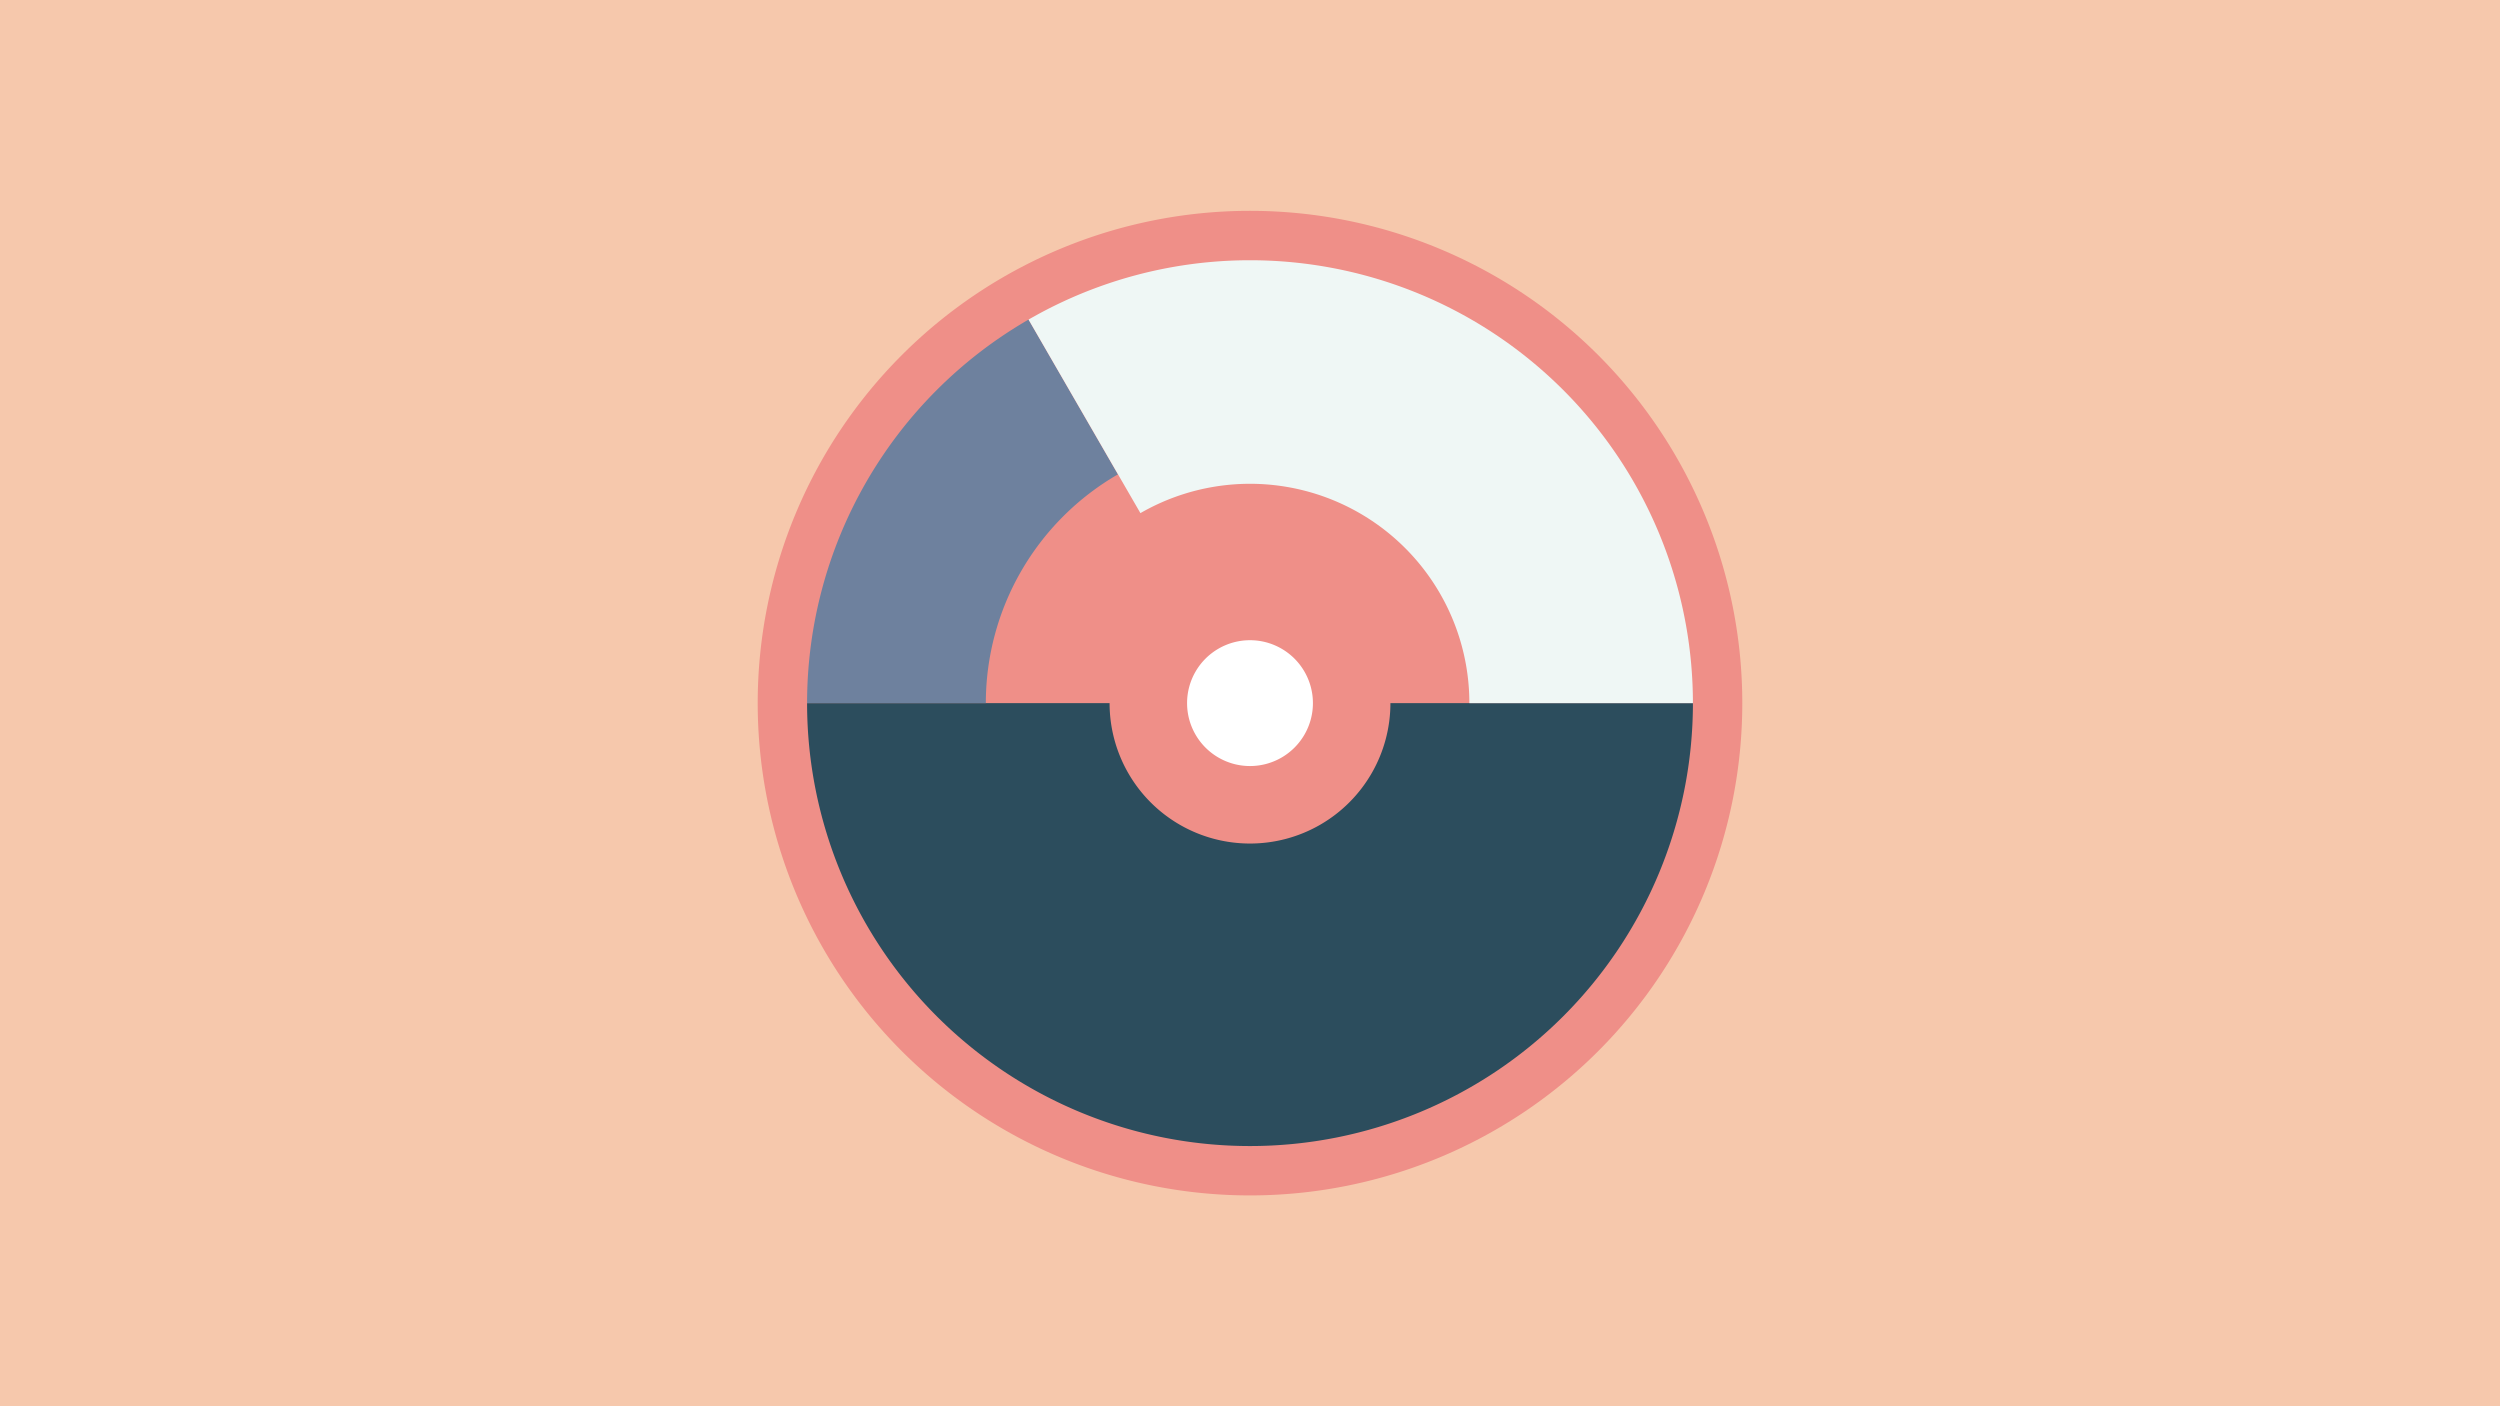 <svg width="1200" height="675" viewBox="-500 -500 1200 675" xmlns="http://www.w3.org/2000/svg"><title>19050-10064573554</title><path d="M-500-500h1200v675h-1200z" fill="#F6C8AC"/><path d="M336.3-162.5a236.3 236.3 0 1 1-472.6 0 236.3 236.3 0 1 1 472.6 0z" fill="#EF8F88"/><path d="M312.6-162.5a212.6 212.6 0 1 1-425.2 0l145.2 0a67.4 67.4 0 1 0 134.8 0z" fill="#2C4D5D"/><path d="M-112.6-162.5a212.6 212.6 0 0 1 106.3-184.1l42.9 74.3a126.8 126.8 0 0 0-63.4 109.8z" fill="#6E819E"/><path d="M-6.3-346.6a212.6 212.6 0 0 1 318.9 184.1l-107.3 0a105.3 105.3 0 0 0-157.9-91.2z" fill="#EFF7F5"/><path d="M130.2-162.5a30.2 30.2 0 1 1-60.4 0 30.2 30.2 0 1 1 60.4 0z" fill="#FFFFFF"/></svg>